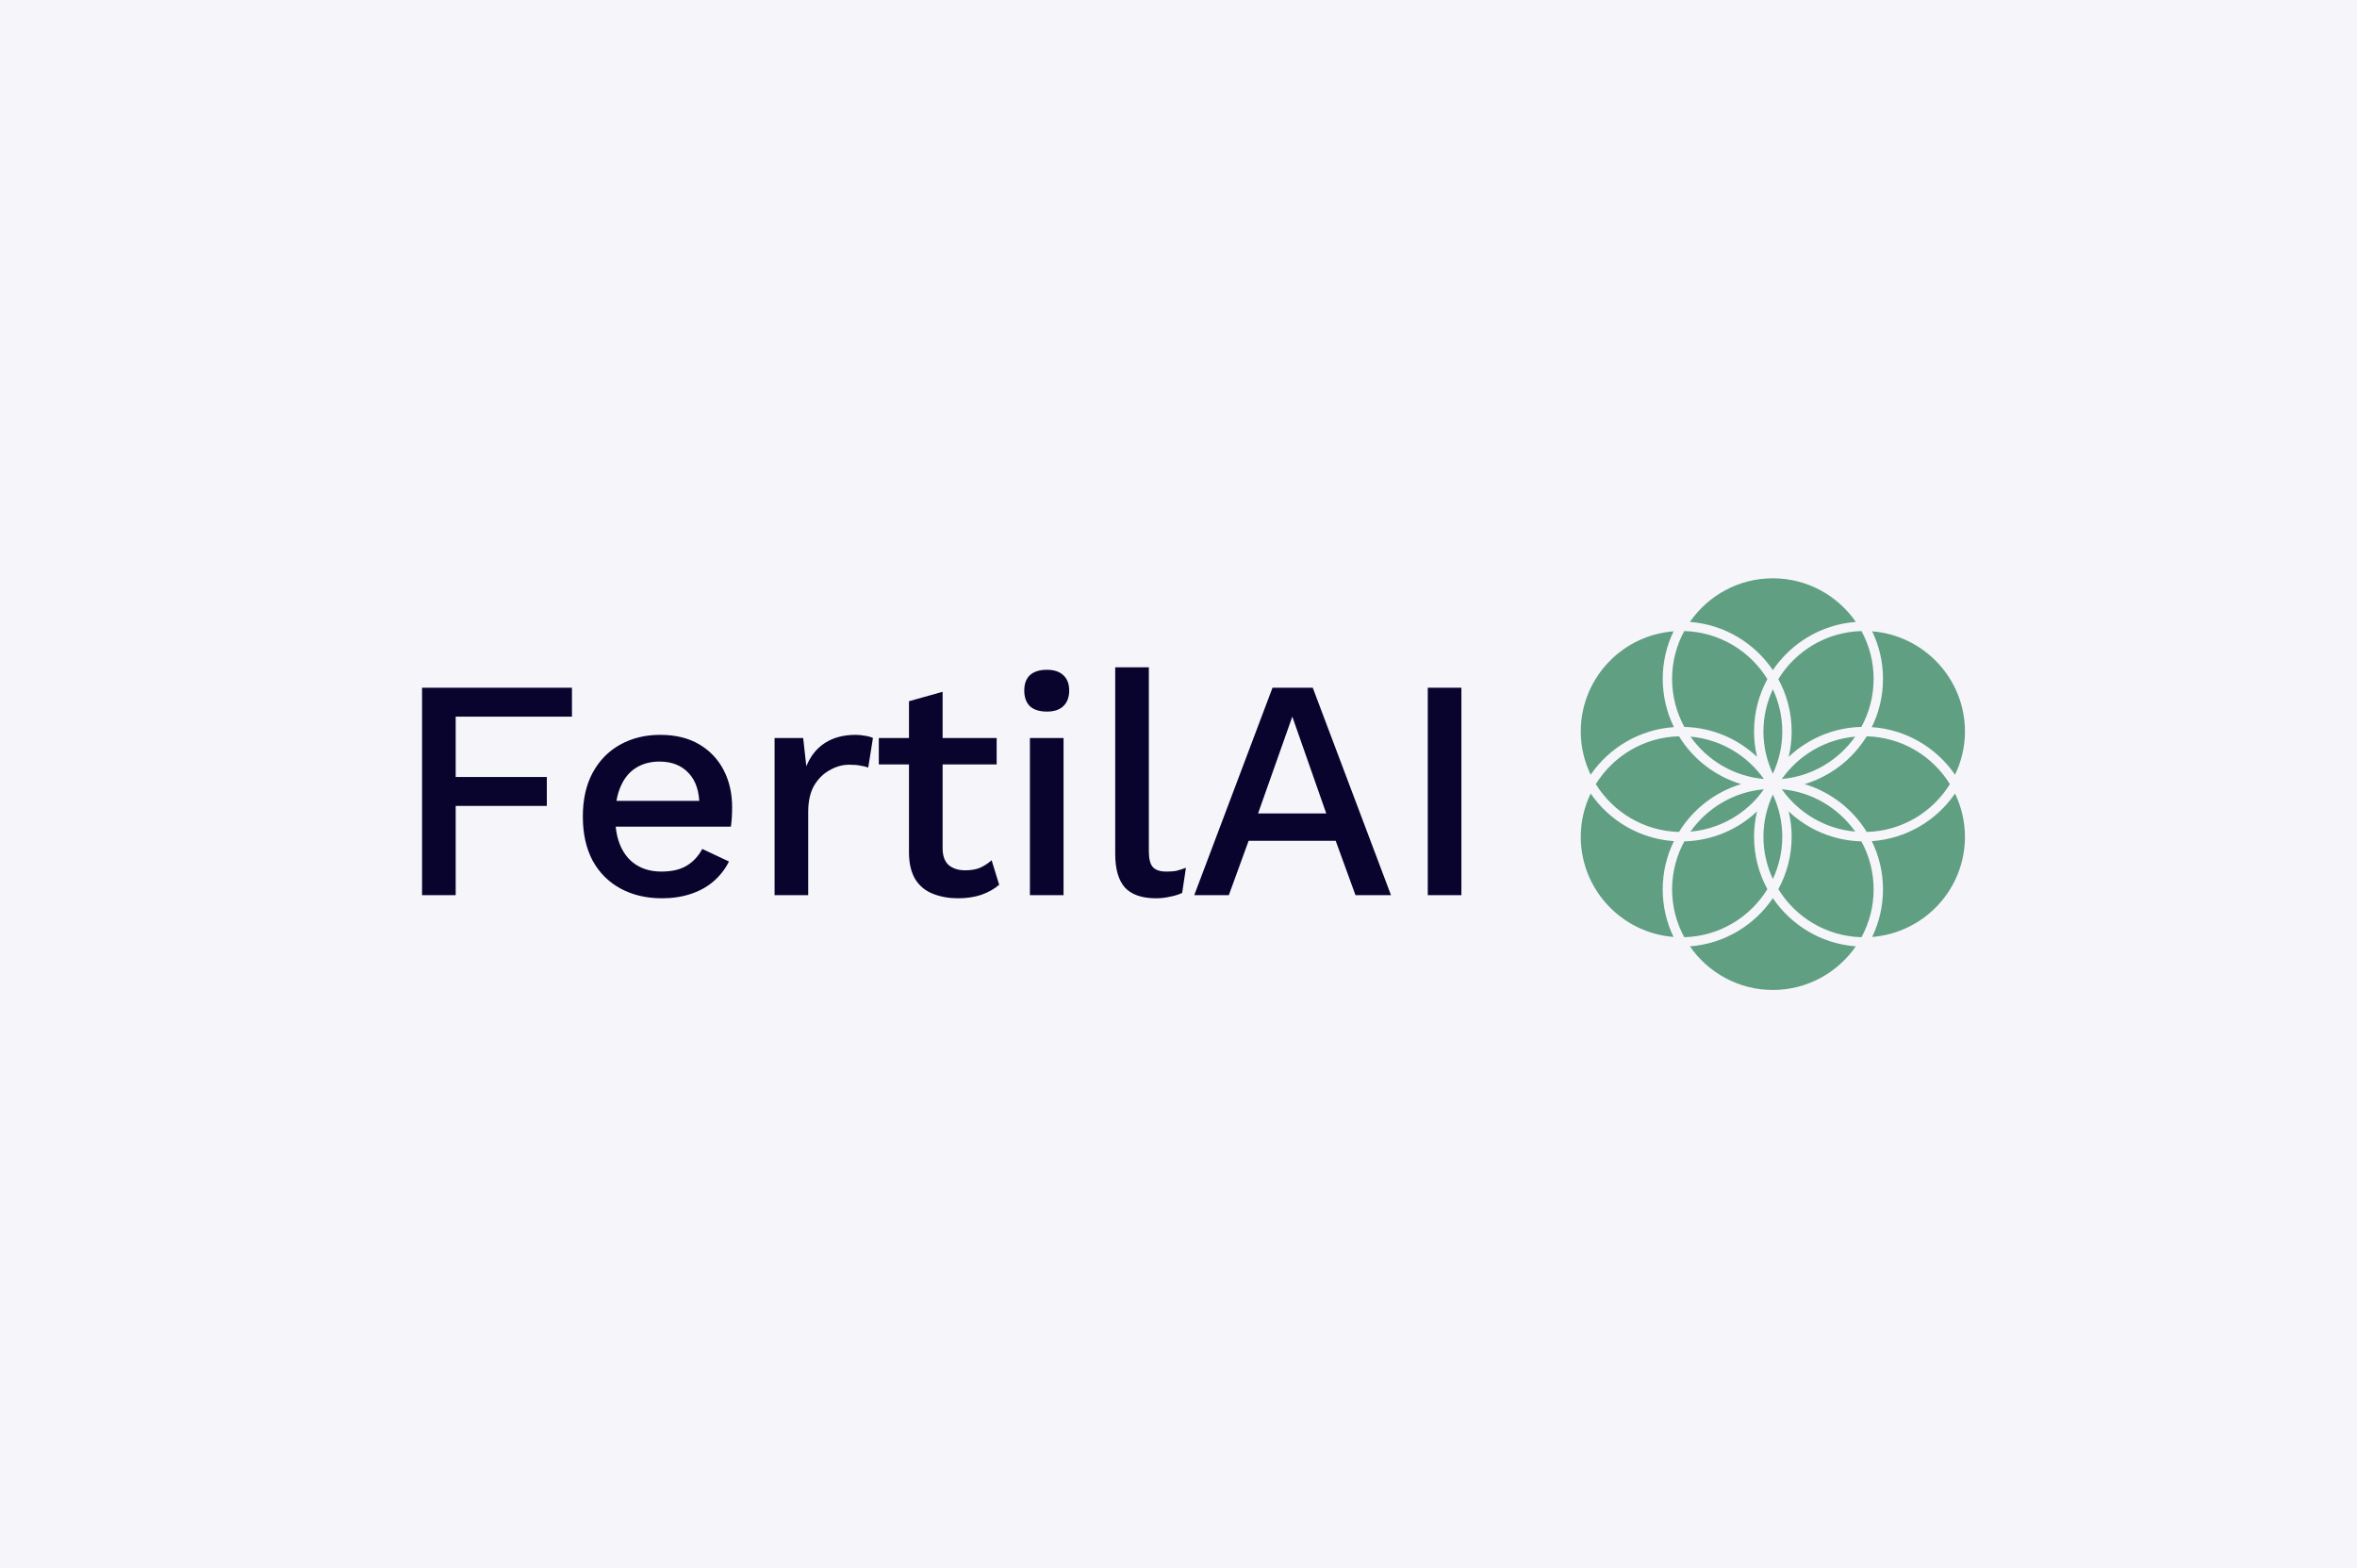 <svg width="1500" height="998" viewBox="0 0 1500 998" fill="none" xmlns="http://www.w3.org/2000/svg">
<rect width="1500" height="998" fill="#F5F5FA"/>
<path d="M1184.65 596.391C1162.26 595.79 1142.74 583.703 1131.74 565.809C1137.14 555.894 1140.22 544.534 1140.22 532.471C1140.22 526.919 1139.55 521.525 1138.32 516.343C1150.47 527.787 1166.7 534.947 1184.58 535.402C1189.55 544.486 1192.38 554.898 1192.38 565.96C1192.38 577.022 1189.58 587.338 1184.65 596.391ZM1071.85 401.574C1094.24 402.175 1113.76 414.262 1124.76 432.156C1119.36 442.071 1116.28 453.424 1116.28 465.487C1116.28 471.046 1116.95 476.44 1118.18 481.622C1106.03 470.178 1089.8 463.018 1071.93 462.569C1066.96 453.479 1064.13 443.066 1064.13 432.005C1064.13 420.997 1066.93 410.633 1071.86 401.58L1071.85 401.574ZM1075.84 529.201C1086.42 514.219 1103.25 503.964 1122.53 502.253C1120.4 505.269 1118.05 508.121 1115.45 510.724C1105.1 521.045 1091.24 527.835 1075.84 529.201ZM1128.25 505.615C1132.06 513.794 1134.25 522.872 1134.25 532.471C1134.25 542.071 1132.06 551.148 1128.25 559.334C1124.44 551.154 1122.25 542.077 1122.25 532.471C1122.25 522.866 1124.44 513.794 1128.25 505.615ZM1122.53 495.712C1103.25 494.001 1086.43 483.74 1075.84 468.764C1095.12 470.475 1111.94 480.736 1122.53 495.712ZM1071.92 535.402C1089.8 534.947 1106.03 527.787 1118.18 516.343C1116.95 521.525 1116.28 526.925 1116.28 532.477C1116.28 544.54 1119.36 555.894 1124.76 565.809C1113.76 583.703 1094.24 595.79 1071.86 596.391C1066.93 587.331 1064.13 576.967 1064.13 565.96C1064.13 554.953 1066.96 544.486 1071.93 535.402H1071.92ZM1133.97 502.247C1153.25 503.958 1170.07 514.219 1180.66 529.195C1161.38 527.483 1144.55 517.223 1133.97 502.247ZM1134.25 465.487C1134.25 475.087 1132.06 484.164 1128.25 492.344C1124.44 484.164 1122.25 475.087 1122.25 465.487C1122.25 455.888 1124.44 446.81 1128.25 438.631C1132.06 446.81 1134.25 455.894 1134.25 465.493V465.487ZM1068.52 468.552C1077.42 482.999 1091.44 493.976 1108.04 498.976C1091.44 503.976 1077.42 514.959 1068.52 529.407C1046.14 528.849 1026.63 516.816 1015.59 498.982C1026.62 481.143 1046.14 469.116 1068.52 468.558V468.552ZM1148.47 498.976C1165.06 493.976 1179.08 482.999 1187.99 468.552C1210.36 469.11 1229.88 481.143 1240.92 498.976C1229.88 516.81 1210.37 528.843 1188 529.401C1179.09 514.953 1165.07 503.976 1148.47 498.97L1148.47 498.976ZM1133.97 495.712C1144.54 480.73 1161.37 470.475 1180.66 468.764C1170.07 483.746 1153.24 494.001 1133.97 495.712ZM1184.57 462.563C1166.69 463.018 1150.46 470.172 1138.31 481.622C1139.54 476.44 1140.22 471.04 1140.22 465.487C1140.22 453.424 1137.14 442.071 1131.73 432.156C1142.74 414.262 1162.26 402.175 1184.65 401.58C1189.58 410.633 1192.37 421.003 1192.37 432.005C1192.37 443.066 1189.55 453.479 1184.57 462.569V462.563ZM1065.28 535.263C1060.72 544.534 1058.15 554.953 1058.15 565.96C1058.15 576.798 1060.63 587.058 1065.05 596.221C1032.07 593.63 1006 566.063 1006 532.477C1006 522.629 1008.3 513.327 1012.3 504.984C1024.09 522.119 1043.31 533.758 1065.28 535.263H1065.28ZM1128.24 571.537C1139.91 588.782 1159.08 600.553 1181.04 602.21C1169.46 618.951 1150.12 629.965 1128.25 629.965C1106.38 629.965 1087.04 618.958 1075.46 602.21C1097.41 600.553 1116.58 588.776 1128.25 571.537H1128.24ZM1244.19 492.987C1232.41 475.857 1213.19 464.213 1191.22 462.708C1195.78 453.436 1198.34 443.012 1198.34 432.005C1198.34 420.997 1195.86 410.912 1191.44 401.75C1224.43 404.347 1250.5 431.914 1250.5 465.493C1250.5 475.342 1248.2 484.644 1244.2 492.987H1244.19ZM1065.06 401.744C1060.64 410.906 1058.16 421.167 1058.16 431.998C1058.16 442.83 1060.73 453.43 1065.28 462.702C1043.31 464.207 1024.09 475.845 1012.3 492.981C1008.31 484.638 1006 475.342 1006 465.487C1006 447.848 1013.19 431.847 1024.8 420.257C1035.29 409.79 1049.4 402.976 1065.06 401.744ZM1128.25 368C1150.13 368 1169.46 379.007 1181.05 395.755C1159.09 397.411 1139.92 409.189 1128.25 426.434C1116.58 409.189 1097.41 397.417 1075.46 395.755C1087.04 379.007 1106.38 368 1128.25 368ZM1250.5 532.477C1250.5 566.057 1224.44 593.63 1191.44 596.227C1195.86 587.064 1198.34 576.804 1198.34 565.966C1198.34 554.953 1195.78 544.534 1191.22 535.263C1213.19 533.758 1232.41 522.113 1244.19 504.984C1248.19 513.327 1250.49 522.629 1250.49 532.477H1250.5Z" fill="#619F83"/>
<path d="M364 456.025H290V494.425H348V512.825H290V569.625H268.6V437.625H364V456.025ZM421.319 571.625C411.319 571.625 402.519 569.558 394.919 565.425C387.319 561.292 381.385 555.358 377.119 547.625C372.985 539.758 370.919 530.425 370.919 519.625C370.919 508.825 372.985 499.558 377.119 491.825C381.385 483.958 387.252 477.958 394.719 473.825C402.185 469.692 410.652 467.625 420.119 467.625C429.852 467.625 438.119 469.625 444.919 473.625C451.719 477.625 456.919 483.092 460.519 490.025C464.119 496.958 465.919 504.825 465.919 513.625C465.919 516.025 465.852 518.292 465.719 520.425C465.585 522.558 465.385 524.425 465.119 526.025H384.719V509.625H455.719L445.119 512.825C445.119 503.758 442.852 496.825 438.319 492.025C433.785 487.092 427.585 484.625 419.719 484.625C413.985 484.625 408.985 485.958 404.719 488.625C400.452 491.292 397.185 495.292 394.919 500.625C392.652 505.825 391.519 512.225 391.519 519.825C391.519 527.292 392.719 533.625 395.119 538.825C397.519 544.025 400.919 547.958 405.319 550.625C409.719 553.292 414.919 554.625 420.919 554.625C427.585 554.625 432.985 553.358 437.119 550.825C441.252 548.292 444.519 544.758 446.919 540.225L463.919 548.225C461.519 553.025 458.252 557.225 454.119 560.825C450.119 564.292 445.319 566.958 439.719 568.825C434.119 570.692 427.985 571.625 421.319 571.625ZM492.944 569.625V469.625H511.144L513.144 487.625C515.81 481.092 519.744 476.158 524.944 472.825C530.277 469.358 536.81 467.625 544.544 467.625C546.544 467.625 548.544 467.825 550.544 468.225C552.544 468.492 554.21 468.958 555.544 469.625L552.544 488.425C551.077 487.892 549.41 487.492 547.544 487.225C545.81 486.825 543.41 486.625 540.344 486.625C536.21 486.625 532.144 487.758 528.144 490.025C524.144 492.158 520.81 495.425 518.144 499.825C515.61 504.225 514.344 509.825 514.344 516.625V569.625H492.944ZM599.878 440.225V539.625C599.878 544.558 601.145 548.158 603.678 550.425C606.345 552.692 609.878 553.825 614.278 553.825C617.878 553.825 621.011 553.292 623.678 552.225C626.345 551.025 628.811 549.425 631.078 547.425L635.878 563.025C632.811 565.692 629.011 567.825 624.478 569.425C620.078 570.892 615.145 571.625 609.678 571.625C603.945 571.625 598.678 570.692 593.878 568.825C589.078 566.958 585.345 563.958 582.678 559.825C580.011 555.558 578.611 550.025 578.478 543.225V446.225L599.878 440.225ZM634.278 469.625V486.425H559.278V469.625H634.278ZM666.244 452.825C661.577 452.825 657.977 451.692 655.444 449.425C653.044 447.025 651.844 443.692 651.844 439.425C651.844 435.158 653.044 431.892 655.444 429.625C657.977 427.358 661.577 426.225 666.244 426.225C670.777 426.225 674.244 427.358 676.644 429.625C679.177 431.892 680.444 435.158 680.444 439.425C680.444 443.692 679.177 447.025 676.644 449.425C674.244 451.692 670.777 452.825 666.244 452.825ZM676.844 469.625V569.625H655.444V469.625H676.844ZM731.127 424.625V541.625C731.127 546.558 731.993 549.958 733.727 551.825C735.46 553.692 738.327 554.625 742.327 554.625C744.727 554.625 746.727 554.492 748.327 554.225C750.06 553.825 752.193 553.158 754.727 552.225L752.327 568.225C750.06 569.292 747.46 570.092 744.527 570.625C741.593 571.292 738.66 571.625 735.727 571.625C726.793 571.625 720.193 569.358 715.927 564.825C711.793 560.158 709.727 553.025 709.727 543.425V424.625H731.127ZM885.231 569.625H862.631L850.031 535.025H794.631L782.031 569.625H760.031L809.831 437.625H835.431L885.231 569.625ZM800.631 517.625H844.031L822.431 456.025L800.631 517.625ZM930.039 437.625V569.625H908.639V437.625H930.039Z" fill="#09042D"/>
</svg>
